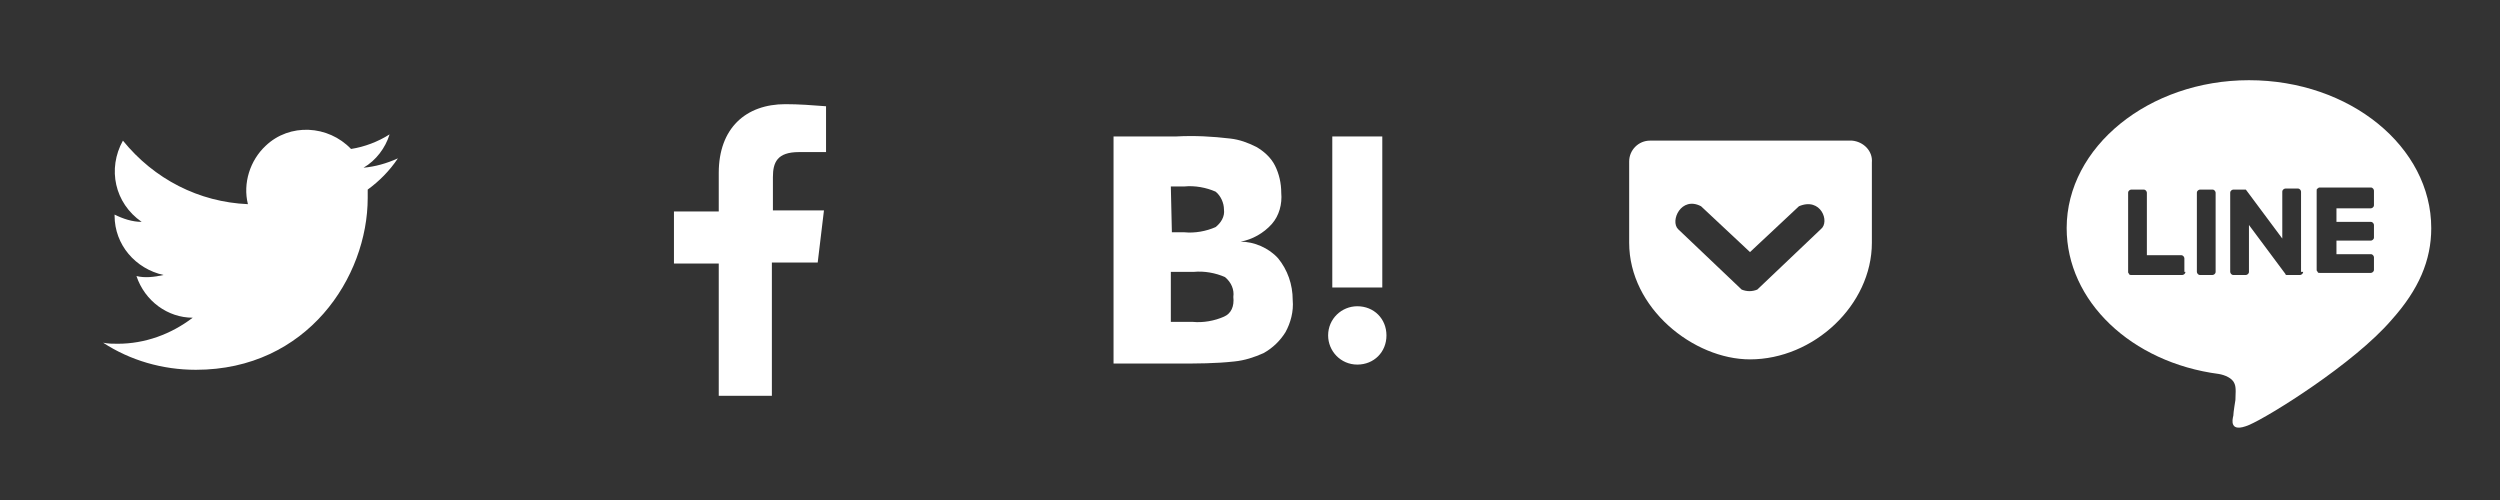 <?xml version="1.0" encoding="utf-8"?>
<!-- Generator: Adobe Illustrator 21.1.0, SVG Export Plug-In . SVG Version: 6.00 Build 0)  -->
<svg version="1.1" id="レイヤー_1" xmlns="http://www.w3.org/2000/svg" xmlns:xlink="http://www.w3.org/1999/xlink" x="0px"
	 y="0px" viewBox="0 0 240 48" style="enable-background:new 0 0 240 48;" xml:space="preserve">
<rect x="0" y="0" width="240" height="48" fill="#333333" stroke="none"/>
<style type="text/css">
	.st0{fill:#FFFFFF;}
</style>
<path class="st0" d="M78.5,25.2l0.6-5h-4.9v-3.2c0-1.4,0.4-2.4,2.5-2.4h2.6v-4.4C78,10.1,76.7,10,75.4,10c-3.8,0-6.4,2.3-6.4,6.6
	v3.7h-4.3v5H69V38h5.1V25.2H78.5z"/>
<path class="st0" d="M122.7,24.8c-0.9-1-2.3-1.6-3.6-1.6c1.1-0.2,2.2-0.8,3-1.7c0.7-0.8,1-1.9,0.9-3c0-0.9-0.2-1.8-0.6-2.6
	c-0.4-0.8-1.1-1.4-1.8-1.8c-0.8-0.4-1.6-0.7-2.5-0.8c-1.7-0.2-3.4-0.3-5.2-0.2h-6v21.8h6.2c1.8,0,3.6,0,5.4-0.2
	c1-0.1,1.9-0.4,2.8-0.8c0.9-0.5,1.6-1.2,2.1-2c0.5-0.9,0.8-2,0.7-3.1C124.1,27.3,123.6,25.9,122.7,24.8z M112.4,17.9h1.3
	c1-0.1,2.1,0.1,3,0.5c0.5,0.4,0.8,1.1,0.8,1.7c0.1,0.7-0.3,1.3-0.8,1.7c-0.9,0.4-2,0.6-3,0.5h-1.2L112.4,17.9L112.4,17.9z
	 M117.5,30.4c-0.9,0.4-2,0.6-3,0.5h-2.1v-4.8h2.2c1-0.1,2.1,0.1,3,0.5c0.6,0.5,0.9,1.2,0.8,1.9C118.5,29.4,118.2,30.1,117.5,30.4
	L117.5,30.4z"/>
<path class="st0" d="M130.3,29.4c-1.5,0-2.8,1.2-2.8,2.8c0,1.5,1.2,2.8,2.8,2.8s2.8-1.2,2.8-2.8c0,0,0,0,0,0l0,0
	C133.1,30.6,131.9,29.4,130.3,29.4z"/>
<rect x="127.9" y="13.1" class="st0" width="4.8" height="14.5"/>
<path class="st0" d="M18.8,35.5c10.7,0,16.5-8.9,16.5-16.5c0-0.2,0-0.5,0-0.8c1.1-0.8,2.1-1.8,2.9-3c-1.1,0.5-2.2,0.8-3.3,0.9
	c1.2-0.7,2.1-1.9,2.5-3.2c-1.1,0.7-2.4,1.2-3.7,1.4c-2.2-2.3-5.9-2.5-8.2-0.3c-1.5,1.4-2.2,3.6-1.7,5.6c-4.7-0.2-9-2.4-12-6.1
	c-1.5,2.7-0.8,6,1.8,7.8c-0.9,0-1.8-0.3-2.6-0.7v0.1c0,2.8,2,5.1,4.7,5.7c-0.9,0.2-1.8,0.3-2.6,0.1c0.8,2.4,3,4,5.4,4
	c-2.1,1.6-4.6,2.5-7.2,2.5c-0.5,0-0.9,0-1.4-0.1C12.5,34.6,15.6,35.5,18.8,35.5"/>
<path class="st0" d="M158.4,13.5c-1.1,0-2,0.9-2,2c0,0,0,0.1,0,0.1v7.7c0,6.3,6.2,11.2,11.6,11.2c6.1,0,11.7-5.2,11.7-11.2v-7.7
	c0.1-1.1-0.8-2-1.9-2.1c-0.1,0-0.1,0-0.2,0H158.4z M163.3,19.8l4.7,4.4l4.7-4.4c2.1-0.9,3,1.5,2.1,2.2l-6.1,5.8
	c-0.5,0.2-1,0.2-1.5,0l-6.1-5.8C160.3,21.2,161.4,18.8,163.3,19.8L163.3,19.8z"/>
<path class="st0" d="M233.4,21.9c0-7.8-7.8-14.2-17.5-14.2c-9.6,0-17.5,6.4-17.5,14.2c0,7,6.2,12.9,14.6,14c0.6,0.1,1.3,0.4,1.5,0.9
	c0.2,0.4,0.1,1.1,0.1,1.6c0,0-0.2,1.2-0.2,1.5c-0.1,0.4-0.4,1.7,1.5,0.9c1.9-0.8,10.1-5.9,13.7-10.1h0
	C232.2,27.8,233.4,25,233.4,21.9z M209.8,26.1c0,0.2-0.2,0.3-0.3,0.3h-4.9h0c-0.1,0-0.2,0-0.2-0.1c0,0,0,0,0,0c0,0,0,0,0,0
	c-0.1-0.1-0.1-0.1-0.1-0.2v0v-7.6c0-0.2,0.2-0.3,0.3-0.3h1.2c0.2,0,0.3,0.2,0.3,0.3v6h3.3c0.2,0,0.3,0.2,0.3,0.3V26.1z M212.7,26.1
	c0,0.2-0.2,0.3-0.3,0.3h-1.2c-0.2,0-0.3-0.2-0.3-0.3v-7.6c0-0.2,0.2-0.3,0.3-0.3h1.2c0.2,0,0.3,0.2,0.3,0.3V26.1z M221.1,26.1
	c0,0.2-0.2,0.3-0.3,0.3h-1.2c0,0-0.1,0-0.1,0c0,0,0,0,0,0c0,0,0,0,0,0c0,0,0,0,0,0c0,0,0,0,0,0c0,0,0,0,0,0c0,0,0,0,0,0c0,0,0,0,0,0
	c0,0,0,0,0,0c0,0-0.1,0-0.1-0.1l-3.5-4.7v4.5c0,0.2-0.2,0.3-0.3,0.3h-1.2c-0.2,0-0.3-0.2-0.3-0.3v-7.6c0-0.2,0.2-0.3,0.3-0.3h1.2
	c0,0,0,0,0,0c0,0,0,0,0,0c0,0,0,0,0,0c0,0,0,0,0,0c0,0,0,0,0,0c0,0,0,0,0,0c0,0,0,0,0,0c0,0,0,0,0,0c0,0,0,0,0,0c0,0,0,0,0,0
	c0,0,0,0,0,0c0,0,0,0,0,0c0,0,0,0,0,0c0,0,0,0,0,0c0,0,0,0,0,0c0,0,0,0,0,0c0,0,0,0,0,0c0,0,0,0,0,0c0,0,0,0,0,0l3.5,4.7v-4.5
	c0-0.2,0.2-0.3,0.3-0.3h1.2c0.2,0,0.3,0.2,0.3,0.3V26.1z M227.9,19.7c0,0.2-0.2,0.3-0.3,0.3h-3.3v1.3h3.3c0.2,0,0.3,0.2,0.3,0.3v1.2
	c0,0.2-0.2,0.3-0.3,0.3h-3.3v1.3h3.3c0.2,0,0.3,0.2,0.3,0.3v1.2c0,0.2-0.2,0.3-0.3,0.3h-4.9h0c-0.1,0-0.2,0-0.2-0.1c0,0,0,0,0,0
	c0,0,0,0,0,0c-0.1-0.1-0.1-0.1-0.1-0.2v0v-7.6v0c0-0.1,0-0.2,0.1-0.2c0,0,0,0,0,0c0,0,0,0,0,0c0.1-0.1,0.1-0.1,0.2-0.1h0h4.9
	c0.2,0,0.3,0.2,0.3,0.3V19.7z"/>
</svg>

